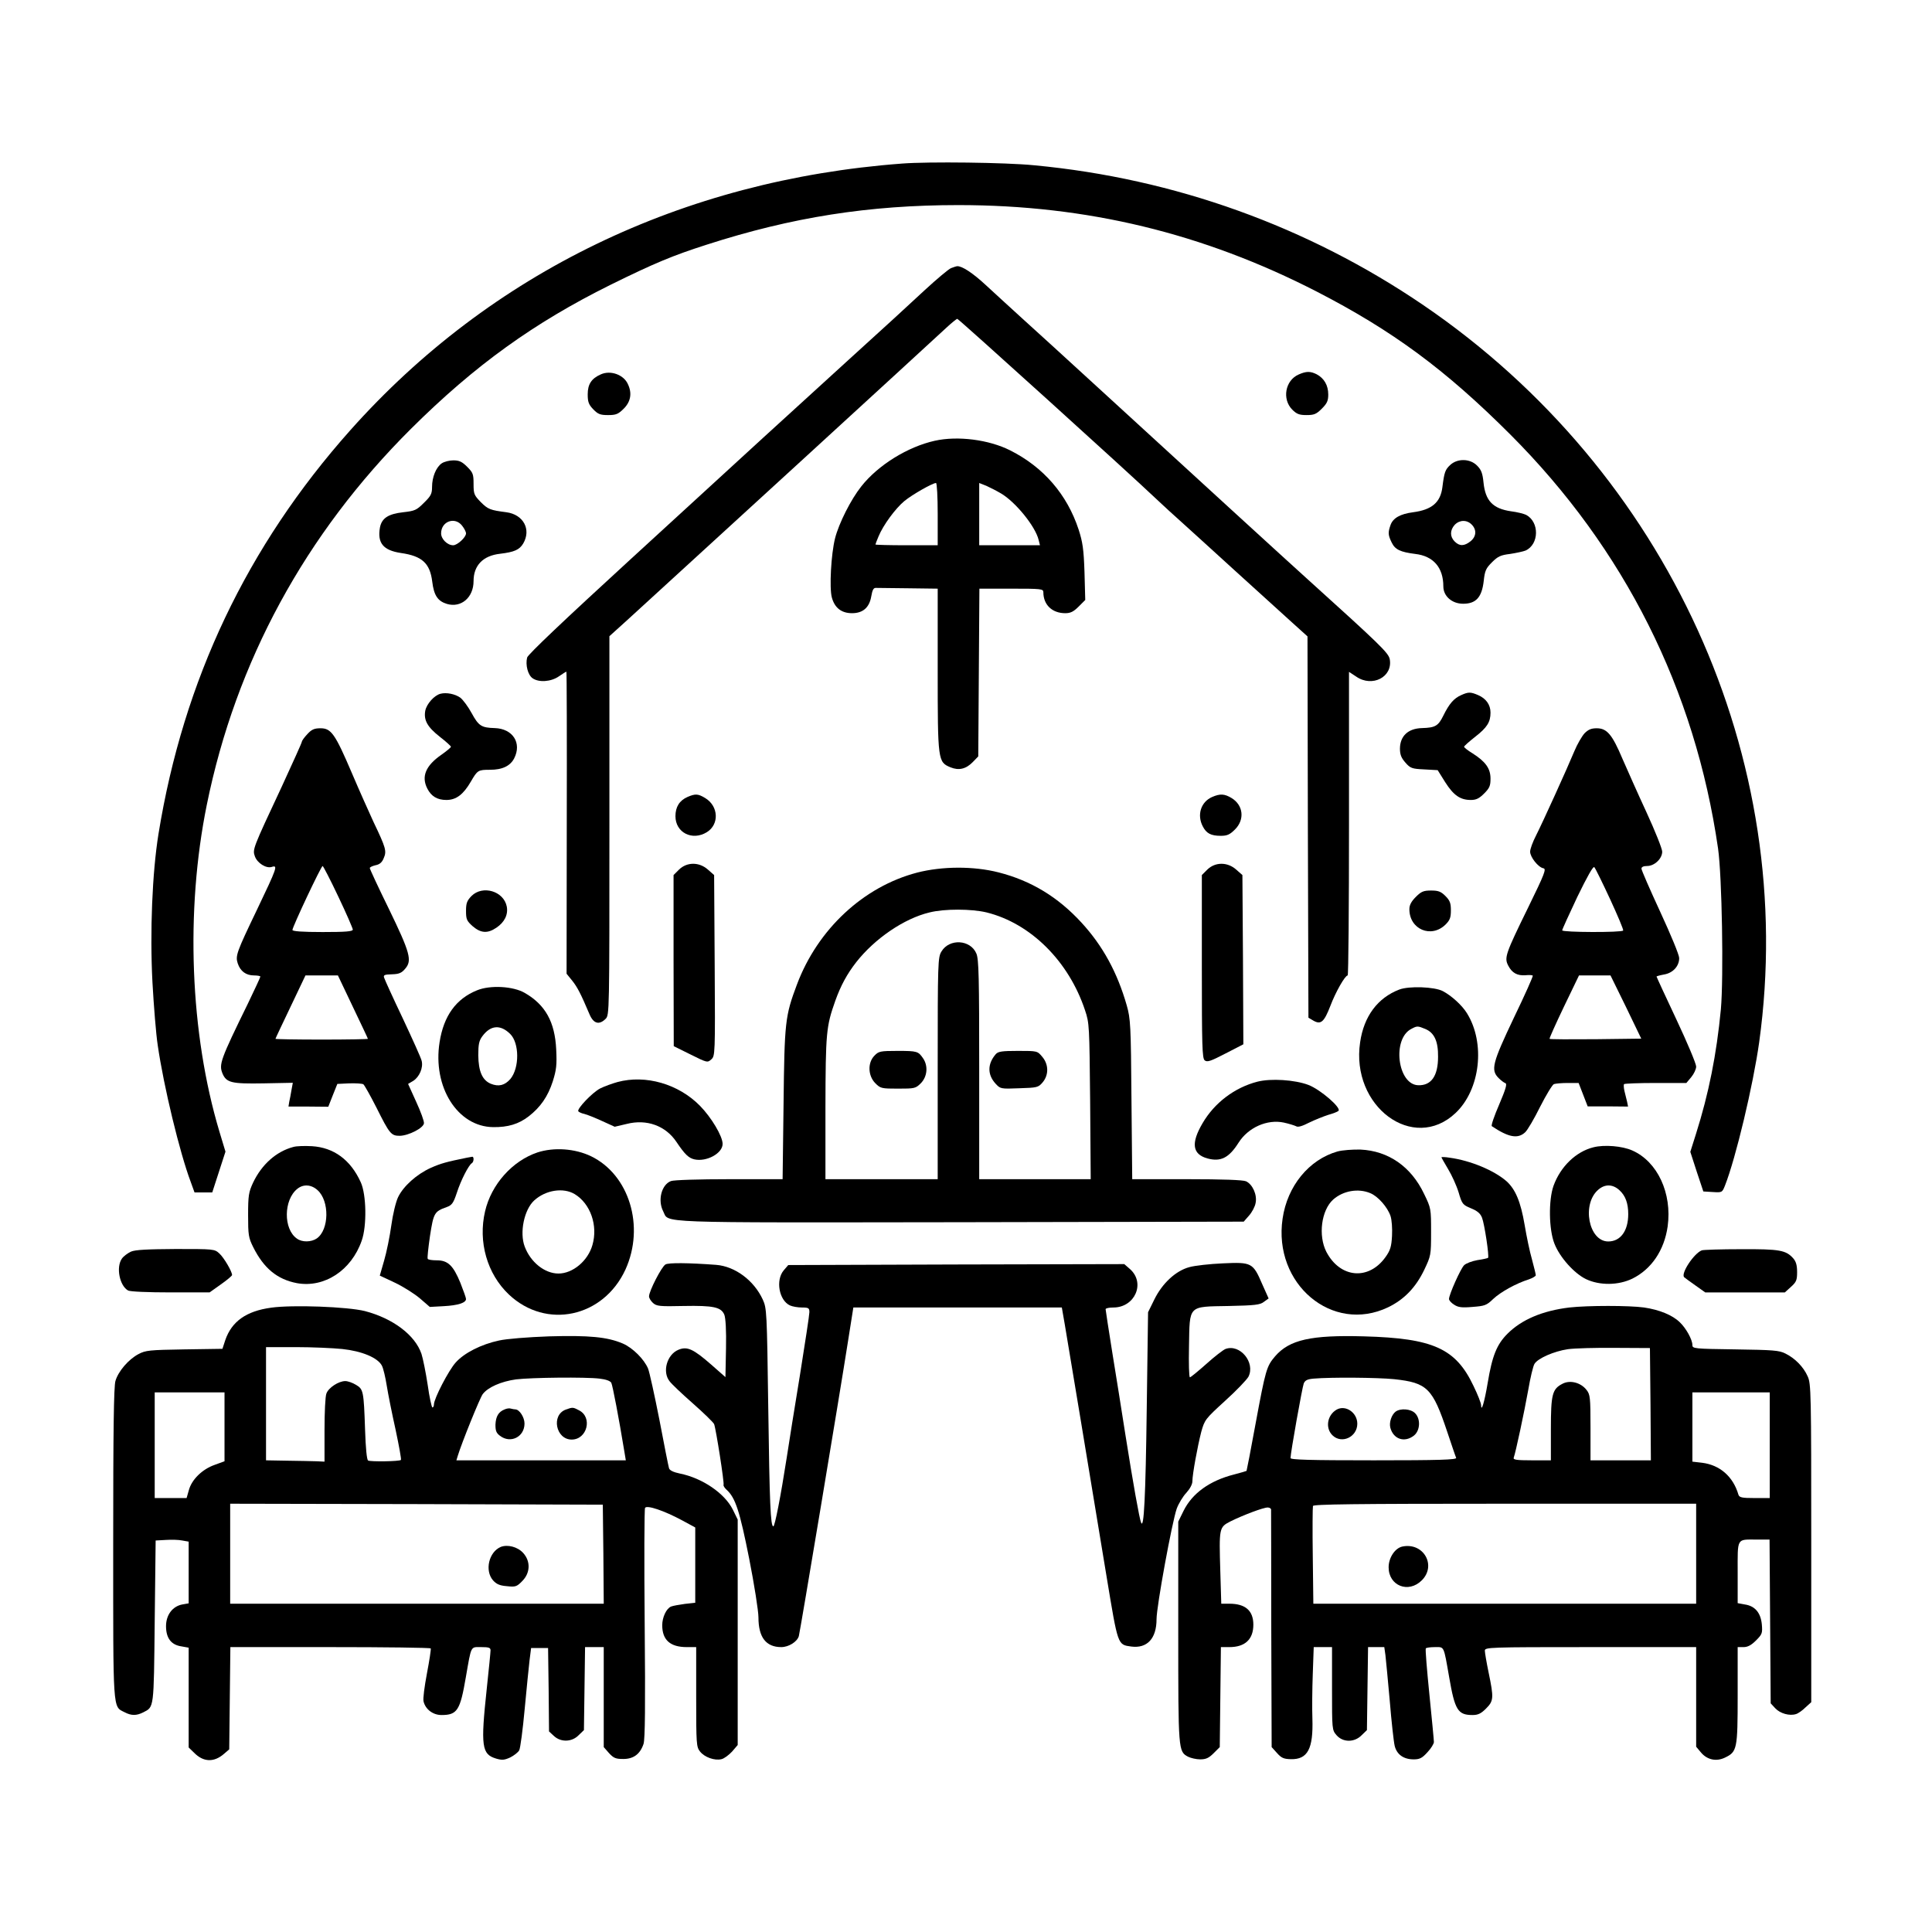 <?xml version="1.0" standalone="no"?>
<!DOCTYPE svg PUBLIC "-//W3C//DTD SVG 20010904//EN"
 "http://www.w3.org/TR/2001/REC-SVG-20010904/DTD/svg10.dtd">
<svg version="1.0" xmlns="http://www.w3.org/2000/svg"
 width="1024pt" height="1024pt" viewBox="0 0 1024 1024"
 preserveAspectRatio="xMidYMid meet">

<g transform="translate(0,1024) scale(0.1,-0.1)"
fill="#000000" stroke="none">
<path d="M4780 9373 c-1162 -87 -2180 -579 -2923 -1413 -547 -614 -885 -1325
-1017 -2140 -33 -205 -46 -518 -32 -786 7 -126 19 -276 28 -334 32 -221 117
-570 174 -722 l21 -58 47 0 47 0 35 108 35 108 -32 106 c-156 520 -181 1170
-67 1732 154 759 522 1436 1083 1994 338 336 651 561 1056 762 233 115 332
156 510 213 453 146 860 210 1335 210 681 0 1296 -149 1898 -458 404 -208 684
-415 1028 -759 604 -605 978 -1350 1100 -2193 21 -147 30 -681 15 -852 -23
-240 -64 -446 -132 -661 l-30 -95 34 -105 35 -105 50 -3 c49 -3 50 -3 65 35
57 145 149 531 181 759 208 1502 -485 3024 -1779 3906 -612 417 -1319 672
-2064 742 -149 15 -561 20 -701 9z"/>
<path d="M5041 8819 c-13 -5 -76 -58 -140 -117 -64 -60 -244 -225 -401 -367
-157 -143 -361 -329 -455 -415 -93 -86 -412 -377 -707 -648 -348 -319 -540
-501 -544 -517 -10 -39 4 -93 29 -110 33 -23 97 -19 139 10 20 14 38 25 40 25
2 0 3 -360 2 -801 l-1 -800 30 -37 c27 -34 44 -66 92 -179 21 -49 51 -57 85
-23 20 20 20 33 20 1024 l0 1004 93 84 c295 269 1592 1457 1693 1551 28 26 54
47 58 47 7 0 920 -826 1056 -956 36 -34 95 -88 131 -120 36 -33 165 -149 285
-259 121 -110 257 -233 302 -274 l82 -74 2 -1011 3 -1010 27 -16 c39 -22 56
-7 89 78 28 74 78 162 92 162 4 0 7 362 7 805 l0 804 38 -25 c85 -59 195 -2
178 92 -7 34 -48 74 -441 429 -111 100 -571 521 -1110 1015 -159 146 -339 310
-400 365 -60 55 -146 133 -190 174 -70 65 -127 102 -152 100 -4 0 -19 -5 -32
-10z"/>
<path d="M3185 8256 c-50 -22 -70 -52 -70 -106 0 -40 5 -54 29 -79 25 -26 37
-31 79 -31 42 0 54 5 83 34 37 37 45 82 22 130 -22 50 -92 75 -143 52z"/>
<path d="M6883 8255 c-71 -31 -89 -130 -34 -186 24 -24 38 -29 76 -29 40 0 52
5 81 34 28 28 34 42 34 75 0 49 -22 86 -61 107 -34 17 -55 17 -96 -1z"/>
<path d="M4955 7904 c-144 -32 -301 -129 -390 -242 -55 -69 -119 -196 -139
-275 -21 -83 -31 -263 -17 -314 15 -55 51 -83 107 -83 58 0 92 30 102 90 6 34
12 45 25 44 9 0 87 -1 172 -2 l155 -2 0 -431 c0 -483 1 -488 68 -516 44 -18
82 -9 118 28 l29 30 3 445 3 444 169 0 c159 0 170 -1 170 -19 0 -66 46 -111
116 -111 28 0 44 8 71 35 l35 35 -4 148 c-4 122 -10 160 -31 225 -61 186 -186
331 -363 420 -113 57 -278 78 -399 51z m15 -389 l0 -165 -165 0 c-91 0 -165 2
-165 4 0 2 7 21 16 42 25 61 90 149 137 188 41 34 150 96 168 96 5 0 9 -74 9
-165z m335 110 c77 -45 183 -175 200 -247 l7 -28 -161 0 -161 0 0 165 0 165
38 -15 c20 -9 55 -27 77 -40z"/>
<path d="M2341 7784 c-30 -21 -51 -73 -51 -125 0 -36 -6 -48 -43 -84 -39 -39
-48 -43 -110 -50 -79 -9 -113 -31 -123 -80 -15 -83 17 -122 111 -136 112 -16
154 -54 166 -152 9 -73 29 -103 78 -118 75 -22 141 34 141 121 0 83 50 135
141 145 75 9 102 21 122 54 44 75 1 154 -89 166 -85 11 -97 15 -136 54 -35 36
-38 43 -38 96 0 52 -3 60 -34 91 -27 27 -42 34 -73 34 -21 0 -49 -7 -62 -16z
m108 -330 c12 -15 21 -33 21 -41 0 -21 -46 -63 -68 -63 -31 0 -64 33 -64 63 0
64 73 90 111 41z"/>
<path d="M7687 7776 c-27 -25 -32 -38 -42 -118 -10 -81 -56 -120 -155 -133
-69 -9 -107 -31 -120 -68 -14 -40 -13 -53 6 -92 18 -38 46 -51 125 -61 96 -11
149 -72 149 -172 0 -52 46 -92 105 -92 68 0 99 34 109 120 6 56 12 68 44 100
31 31 46 38 96 44 32 5 70 13 82 18 72 33 74 151 3 189 -12 6 -48 15 -80 19
-96 14 -136 55 -146 152 -5 50 -12 68 -34 90 -37 38 -104 39 -142 4z m113
-316 c28 -28 25 -64 -6 -89 -33 -26 -58 -27 -84 -1 -26 26 -25 60 0 88 26 27
64 28 90 2z"/>
<path d="M2335 6563 c-33 -8 -74 -54 -81 -90 -9 -50 11 -86 77 -138 32 -25 59
-49 59 -53 0 -4 -23 -23 -50 -42 -84 -58 -108 -116 -75 -180 21 -41 53 -60
101 -60 52 0 90 29 130 98 35 60 38 62 102 62 64 0 106 20 127 60 42 82 -7
158 -103 161 -70 2 -85 11 -122 79 -19 35 -46 71 -60 82 -28 20 -74 29 -105
21z"/>
<path d="M7745 6556 c-39 -17 -64 -46 -95 -109 -27 -55 -43 -64 -113 -66 -74
-2 -116 -42 -117 -108 0 -33 7 -50 29 -75 26 -30 35 -33 100 -36 l71 -4 40
-64 c44 -69 79 -94 136 -94 28 0 44 8 70 34 29 29 34 41 34 79 0 54 -26 90
-95 134 -25 15 -45 31 -45 35 0 4 26 27 59 53 63 49 81 78 81 128 0 42 -24 75
-66 93 -40 17 -51 17 -89 0z"/>
<path d="M1629 6349 c-16 -17 -29 -35 -29 -40 0 -5 -48 -111 -106 -237 -156
-333 -156 -334 -143 -371 13 -36 60 -65 89 -56 34 11 30 -1 -80 -231 -106
-221 -113 -240 -100 -280 14 -42 44 -64 87 -64 18 0 33 -3 33 -6 0 -4 -30 -68
-66 -143 -146 -298 -154 -322 -135 -370 21 -50 48 -56 219 -53 l154 3 -7 -38
c-3 -21 -9 -49 -12 -63 l-4 -25 105 0 106 -1 24 61 24 60 63 3 c35 1 69 -1 75
-5 6 -5 37 -60 69 -123 70 -140 78 -150 124 -150 47 1 125 41 128 66 2 10 -17
62 -41 114 l-43 95 27 16 c33 21 54 70 45 106 -3 15 -49 116 -100 225 -52 109
-96 206 -99 216 -5 14 2 17 41 18 38 1 52 7 71 30 37 43 26 84 -87 317 -56
114 -101 211 -101 216 0 5 14 11 30 15 22 4 35 15 44 38 16 37 12 53 -55 193
-23 50 -75 166 -115 260 -88 206 -109 235 -165 235 -33 0 -47 -6 -70 -31z
m164 -861 c43 -90 77 -169 77 -175 0 -10 -39 -13 -160 -13 -108 0 -160 4 -160
11 0 16 152 339 160 339 3 0 41 -73 83 -162z m77 -584 c44 -92 80 -168 80
-170 0 -2 -110 -4 -245 -4 -135 0 -245 2 -245 4 0 2 36 78 80 170 l79 166 86
0 86 0 79 -166z"/>
<path d="M8398 6353 c-14 -16 -38 -57 -53 -93 -39 -94 -168 -378 -204 -449
-17 -33 -31 -71 -31 -85 0 -29 43 -83 70 -88 17 -3 8 -27 -80 -207 -121 -247
-128 -267 -106 -309 20 -39 48 -54 91 -51 19 2 36 1 39 -2 3 -2 -42 -103 -100
-223 -114 -240 -124 -277 -81 -320 13 -13 29 -25 36 -27 10 -4 1 -33 -33 -113
-26 -60 -44 -112 -39 -115 88 -59 138 -69 177 -32 12 11 48 72 79 135 32 63
65 117 73 120 9 3 42 6 73 6 l58 0 24 -62 24 -62 107 0 107 -1 -5 25 c-3 14
-10 39 -14 57 -4 17 -5 34 -2 37 3 3 78 6 168 6 l162 0 26 31 c14 17 26 42 26
56 0 15 -47 127 -105 250 -58 123 -105 225 -105 227 0 2 18 7 40 11 47 8 80
44 80 87 0 17 -45 125 -100 244 -55 119 -100 222 -100 230 0 9 11 14 30 14 39
0 80 39 80 76 0 15 -37 108 -83 208 -46 99 -103 228 -128 285 -54 128 -82 161
-136 161 -30 0 -45 -7 -65 -27z m136 -879 c40 -87 72 -162 69 -166 -6 -11
-323 -10 -323 1 0 5 36 84 80 177 53 109 84 164 90 158 6 -6 43 -82 84 -170z
m84 -571 l81 -168 -241 -3 c-132 -1 -243 -1 -245 2 -2 2 32 78 76 170 l80 166
84 0 83 0 82 -167z"/>
<path d="M3644 6016 c-43 -19 -64 -53 -64 -102 0 -87 89 -132 166 -85 67 41
63 138 -8 181 -38 23 -52 24 -94 6z"/>
<path d="M6425 6016 c-60 -26 -82 -95 -50 -156 19 -37 43 -50 95 -50 34 0 48
6 76 34 52 52 44 128 -18 166 -38 23 -61 24 -103 6z"/>
<path d="M3599 5631 l-29 -29 0 -454 1 -453 89 -44 c88 -44 90 -44 110 -26 20
18 21 25 18 498 l-3 479 -33 29 c-46 41 -111 41 -153 0z"/>
<path d="M6399 5631 l-29 -29 0 -485 c0 -422 2 -486 15 -497 13 -11 31 -5 110
36 l95 49 -2 448 -3 449 -33 29 c-46 41 -111 41 -153 0z"/>
<path d="M4861 5615 c-284 -74 -527 -300 -637 -593 -63 -168 -66 -198 -71
-634 l-5 -398 -283 0 c-157 0 -295 -4 -309 -10 -50 -19 -71 -102 -41 -160 33
-64 -75 -60 1576 -58 l1501 3 28 32 c16 18 32 48 35 67 9 43 -16 99 -51 115
-17 7 -119 11 -314 11 l-289 0 -4 423 c-3 396 -5 427 -25 498 -50 175 -127
316 -240 439 -125 136 -267 222 -439 266 -133 34 -299 33 -432 -1z m368 -211
c234 -58 436 -259 522 -519 23 -68 23 -83 27 -482 l3 -413 -295 0 -296 0 0
580 c0 487 -2 586 -15 616 -31 74 -143 81 -185 11 -19 -31 -20 -55 -20 -619
l0 -588 -297 0 -298 0 0 378 c1 401 4 431 52 567 29 81 62 142 111 205 98 125
254 232 389 264 80 20 223 19 302 0z"/>
<path d="M4635 4645 c-37 -37 -35 -106 4 -146 28 -28 33 -29 121 -29 88 0 93
1 121 29 34 35 39 91 12 131 -26 38 -31 40 -136 40 -91 0 -100 -2 -122 -25z"/>
<path d="M5278 4653 c-45 -52 -45 -109 -1 -157 25 -27 27 -28 125 -24 95 3
101 4 124 31 33 39 33 95 -2 136 -26 31 -26 31 -128 31 -86 0 -105 -3 -118
-17z"/>
<path d="M2499 5491 c-24 -25 -29 -38 -29 -79 0 -45 4 -53 35 -81 43 -37 79
-40 126 -8 43 29 63 69 55 112 -16 82 -128 115 -187 56z"/>
<path d="M7504 5486 c-24 -24 -34 -43 -34 -65 0 -107 116 -156 192 -81 23 23
28 37 28 75 0 38 -5 52 -29 76 -24 24 -38 29 -76 29 -40 0 -52 -5 -81 -34z"/>
<path d="M2528 4991 c-111 -45 -176 -135 -198 -274 -38 -238 95 -449 284 -451
78 -1 135 16 188 57 62 48 102 105 128 186 19 61 22 86 18 169 -7 145 -57 236
-166 299 -61 36 -184 43 -254 14z m176 -231 c49 -48 50 -180 1 -239 -30 -34
-62 -42 -104 -25 -45 19 -65 66 -66 151 0 57 4 77 21 100 44 60 96 64 148 13z"/>
<path d="M7416 4995 c-114 -44 -187 -141 -207 -279 -51 -340 282 -587 506
-375 131 124 159 370 60 529 -26 42 -82 93 -128 117 -44 23 -179 28 -231 8z
m139 -209 c47 -20 68 -65 67 -147 0 -102 -36 -153 -105 -151 -110 3 -140 247
-36 299 30 16 33 16 74 -1z"/>
<path d="M3273 4505 c-29 -8 -70 -23 -92 -34 -41 -21 -124 -108 -116 -121 3
-4 17 -11 32 -14 16 -4 58 -21 95 -38 l66 -30 64 15 c106 27 206 -10 263 -95
45 -67 65 -86 96 -93 64 -14 149 32 149 82 0 41 -60 141 -120 202 -114 116
-288 166 -437 126z"/>
<path d="M6665 4507 c-121 -31 -228 -112 -291 -220 -63 -107 -54 -165 26 -187
70 -19 114 3 165 84 51 80 151 125 240 106 27 -6 56 -15 64 -19 10 -7 33 0 70
19 31 15 76 33 101 41 25 7 49 16 54 21 18 15 -96 114 -160 138 -72 27 -198
35 -269 17z"/>
<path d="M1555 4161 c-91 -24 -168 -93 -214 -190 -23 -50 -26 -68 -26 -171 0
-105 2 -120 27 -170 56 -112 127 -171 232 -191 145 -26 288 67 343 225 28 78
25 245 -5 310 -54 119 -143 184 -259 191 -38 2 -81 1 -98 -4z m128 -229 c64
-57 62 -210 -4 -256 -29 -20 -78 -21 -105 -1 -73 50 -71 206 2 264 32 26 74
23 107 -7z"/>
<path d="M8445 4159 c-92 -23 -174 -102 -211 -204 -27 -76 -25 -232 5 -307 28
-72 105 -158 168 -188 72 -34 171 -33 245 3 101 50 169 150 187 277 24 176
-54 343 -187 402 -53 24 -149 32 -207 17z m138 -227 c32 -29 47 -69 47 -127 0
-89 -41 -145 -106 -145 -104 0 -142 199 -52 275 35 30 76 29 111 -3z"/>
<path d="M2849 4132 c-134 -45 -245 -170 -278 -312 -38 -162 11 -332 126 -441
198 -187 501 -122 618 132 104 229 20 503 -183 601 -86 41 -196 48 -283 20z
m197 -221 c84 -51 124 -167 94 -270 -24 -84 -104 -151 -180 -151 -73 0 -148
60 -179 143 -28 74 -3 195 50 244 61 56 155 70 215 34z"/>
<path d="M7089 4137 c-151 -43 -266 -183 -291 -356 -51 -347 264 -611 559
-470 85 41 147 105 192 199 35 74 36 77 36 200 0 123 0 126 -37 202 -69 145
-189 228 -337 235 -42 1 -96 -3 -122 -10z m174 -221 c41 -17 91 -74 107 -121
7 -21 10 -67 8 -105 -3 -57 -9 -77 -34 -112 -89 -126 -241 -113 -314 27 -44
86 -27 220 36 277 53 47 133 61 197 34z"/>
<path d="M2475 4104 c-108 -22 -138 -30 -192 -54 -75 -34 -145 -97 -173 -155
-12 -25 -28 -91 -36 -150 -8 -58 -25 -142 -38 -186 l-23 -80 81 -38 c44 -21
104 -59 132 -83 l52 -45 73 4 c77 4 119 18 119 38 0 7 -14 45 -30 86 -38 92
-66 119 -125 119 -24 0 -46 3 -48 8 -3 4 3 58 12 121 19 122 23 130 88 153 28
10 36 21 54 75 21 66 63 148 80 158 11 7 12 35 2 34 -5 -1 -17 -3 -28 -5z"/>
<path d="M7640 4106 c0 -2 16 -30 35 -62 20 -33 45 -88 56 -124 18 -62 22 -66
65 -84 34 -14 50 -27 59 -50 13 -33 39 -205 32 -213 -3 -2 -28 -8 -57 -12 -28
-5 -60 -17 -70 -27 -19 -19 -80 -156 -80 -179 0 -7 12 -21 27 -30 21 -14 40
-17 97 -12 65 5 75 8 110 42 39 37 122 83 189 104 20 7 37 17 37 22 0 5 -9 42
-20 83 -12 41 -29 123 -39 183 -21 124 -49 190 -97 233 -66 57 -190 109 -301
124 -24 4 -43 4 -43 2z"/>
<path d="M694 3606 c-17 -8 -39 -24 -48 -37 -32 -46 -12 -144 33 -169 12 -6
104 -10 226 -10 l206 0 59 42 c33 23 60 46 60 50 0 19 -43 92 -67 114 -26 24
-29 24 -232 24 -151 -1 -214 -4 -237 -14z"/>
<path d="M9020 3613 c-42 -16 -114 -125 -93 -143 4 -4 31 -23 59 -43 l52 -37
211 0 211 0 32 29 c29 26 33 36 33 79 0 36 -6 56 -20 72 -39 44 -72 50 -277
49 -106 0 -200 -3 -208 -6z"/>
<path d="M3527 3538 c-20 -11 -87 -141 -87 -169 0 -9 9 -24 21 -35 19 -17 35
-19 162 -16 159 3 199 -6 216 -46 7 -18 11 -83 9 -179 l-3 -152 -75 66 c-96
84 -128 98 -174 79 -61 -25 -87 -117 -47 -167 10 -14 66 -67 124 -118 58 -51
108 -100 112 -109 10 -26 55 -314 50 -322 -2 -4 5 -16 16 -26 47 -42 70 -114
120 -366 27 -137 49 -277 49 -311 0 -105 40 -157 121 -157 39 0 84 28 93 58 6
19 217 1283 261 1565 l28 177 552 0 553 0 16 -92 c15 -86 135 -812 221 -1333
61 -368 58 -362 131 -372 84 -11 134 42 134 145 0 68 82 514 107 586 10 27 33
65 51 84 19 21 32 45 32 61 0 37 27 184 47 262 18 64 21 68 126 164 60 54 115
112 124 128 38 75 -45 176 -122 147 -12 -5 -58 -40 -101 -79 -44 -39 -83 -71
-87 -71 -5 0 -7 74 -5 165 4 220 -7 209 211 213 138 3 166 6 186 22 l25 18
-34 76 c-49 114 -56 117 -209 110 -69 -3 -149 -12 -177 -20 -72 -19 -144 -86
-186 -172 l-33 -67 -7 -510 c-6 -469 -15 -644 -30 -605 -9 21 -42 206 -83 465
-19 121 -50 318 -70 439 -19 120 -35 222 -35 227 0 5 18 9 41 9 114 0 171 129
89 203 l-31 27 -890 -2 -891 -3 -24 -28 c-44 -52 -25 -159 33 -186 13 -6 42
-11 63 -11 36 0 40 -3 40 -25 0 -14 -23 -164 -50 -333 -28 -169 -59 -365 -70
-437 -32 -206 -63 -365 -71 -365 -15 0 -20 120 -27 630 -7 509 -8 526 -29 572
-47 102 -147 176 -247 184 -147 11 -253 12 -269 2z"/>
<path d="M1437 3309 c-132 -18 -209 -73 -243 -172 l-15 -46 -202 -3 c-186 -3
-205 -5 -243 -25 -53 -28 -107 -91 -122 -142 -9 -28 -12 -265 -12 -860 0 -902
-3 -864 60 -896 36 -19 63 -19 99 -1 58 30 56 14 61 480 l5 431 54 3 c29 2 69
1 87 -3 l34 -6 0 -163 0 -164 -34 -6 c-52 -10 -86 -56 -86 -115 0 -63 27 -99
81 -107 l39 -7 0 -264 0 -265 29 -28 c49 -50 105 -52 158 -6 l28 24 3 271 3
271 529 0 c291 0 531 -3 533 -7 2 -5 -7 -64 -20 -132 -13 -69 -22 -135 -18
-149 10 -42 50 -72 95 -72 84 0 99 25 129 200 30 172 24 160 82 160 40 0 49
-3 49 -17 0 -10 -9 -101 -20 -203 -33 -307 -27 -348 50 -371 31 -9 43 -8 74 6
20 10 42 27 48 38 6 11 19 110 29 219 10 108 22 226 26 260 l8 63 45 0 45 0 3
-221 2 -221 26 -24 c36 -34 95 -33 131 4 l28 27 3 220 3 220 50 0 49 0 0 -265
0 -265 28 -32 c25 -27 36 -31 76 -31 54 0 89 26 107 80 8 25 10 200 6 637 -3
331 -2 607 2 614 10 16 101 -15 196 -66 l70 -38 0 -200 0 -199 -55 -6 c-30 -4
-63 -10 -73 -14 -25 -10 -47 -57 -47 -99 0 -78 42 -116 130 -116 l50 0 0 -264
c0 -249 1 -265 20 -289 24 -31 78 -50 114 -41 14 3 39 22 56 40 l30 35 0 597
0 598 -26 53 c-43 86 -161 167 -281 191 -34 7 -54 17 -57 28 -3 9 -26 125 -51
257 -26 132 -53 254 -60 271 -21 50 -81 110 -134 133 -82 35 -178 44 -391 38
-112 -4 -225 -13 -265 -22 -94 -20 -185 -66 -230 -117 -37 -41 -115 -191 -115
-222 0 -9 -4 -16 -8 -16 -4 0 -16 54 -25 119 -10 66 -25 140 -33 165 -34 100
-151 188 -300 227 -92 23 -383 34 -497 18z m377 -219 c104 -11 188 -46 210
-88 8 -15 19 -63 26 -107 7 -44 28 -149 47 -234 18 -85 31 -156 28 -159 -8 -8
-162 -10 -174 -3 -7 4 -13 68 -16 162 -7 206 -9 216 -48 239 -18 11 -43 20
-57 20 -35 0 -89 -35 -100 -66 -6 -14 -10 -101 -10 -193 l0 -168 -42 2 c-24 1
-94 2 -155 3 l-113 2 0 300 0 300 158 0 c86 0 197 -5 246 -10z m1364 -157 c34
-4 56 -12 62 -22 7 -14 40 -186 69 -363 l8 -48 -449 0 -449 0 7 23 c22 72 117
306 132 327 27 37 98 68 177 79 84 10 369 13 443 4z m-1988 -256 l0 -182 -52
-19 c-66 -23 -122 -78 -137 -134 l-12 -42 -84 0 -85 0 0 280 0 280 185 0 185
0 0 -183z m2008 -674 l2 -263 -990 0 -990 0 0 265 0 265 988 -2 987 -3 3 -262z"/>
<path d="M2675 2770 c-33 -13 -47 -37 -49 -81 0 -32 4 -44 24 -59 56 -43 130
-6 130 65 0 33 -27 75 -49 75 -5 0 -15 2 -23 4 -7 3 -22 1 -33 -4z"/>
<path d="M2999 2769 c-79 -29 -53 -159 31 -159 82 0 112 118 39 155 -32 17
-34 17 -70 4z"/>
<path d="M2654 2041 c-63 -27 -86 -125 -41 -177 18 -20 35 -28 73 -31 46 -5
53 -3 82 27 43 43 45 105 5 149 -30 33 -83 46 -119 32z"/>
<path d="M8318 3310 c-142 -17 -253 -64 -328 -139 -57 -57 -81 -117 -105 -261
-17 -101 -34 -159 -35 -117 0 10 -18 56 -40 101 -94 199 -214 253 -580 263
-282 8 -396 -18 -472 -106 -45 -53 -50 -70 -103 -356 -25 -137 -47 -250 -48
-251 -1 -1 -31 -10 -66 -19 -130 -33 -222 -100 -268 -193 l-28 -57 0 -585 c0
-630 0 -633 52 -661 14 -7 43 -14 64 -14 31 0 46 7 72 33 l32 32 3 265 3 265
45 0 c83 0 127 41 127 119 0 74 -42 111 -127 111 l-43 0 -5 168 c-7 236 -7
237 55 269 67 33 173 73 196 73 10 0 19 -6 18 -12 0 -7 1 -293 1 -635 l2 -623
28 -31 c24 -27 36 -32 74 -33 89 -2 119 55 114 214 -2 52 -1 159 2 238 l5 142
49 0 48 0 0 -219 c0 -218 0 -220 24 -248 34 -39 95 -39 133 0 l28 27 3 220 3
220 43 0 43 0 6 -42 c3 -24 13 -133 23 -243 9 -110 21 -217 26 -238 11 -46 47
-72 101 -72 32 0 45 7 73 38 19 20 34 45 34 54 0 10 -11 124 -24 253 -13 129
-22 238 -19 243 2 4 24 7 48 7 51 0 46 11 76 -160 30 -174 46 -200 124 -200
29 0 45 8 71 34 41 41 42 56 14 191 -11 53 -20 106 -20 116 0 18 18 19 560 19
l560 0 0 -264 0 -264 26 -31 c32 -38 80 -49 126 -27 65 31 68 44 68 330 l0
256 31 0 c22 0 41 10 66 35 33 33 35 39 31 86 -6 61 -36 97 -90 105 l-38 7 0
162 c0 187 -7 175 100 175 l69 0 3 -434 3 -434 24 -26 c26 -28 76 -42 110 -31
11 3 34 19 50 35 l31 28 0 844 c0 795 -1 845 -19 883 -22 50 -67 96 -118 121
-33 17 -66 19 -265 22 -219 3 -228 4 -228 23 0 29 -34 90 -67 121 -39 38 -108
66 -189 78 -79 11 -298 11 -396 0z m430 -512 l2 -298 -160 0 -160 0 0 174 c0
160 -2 175 -21 199 -30 39 -87 54 -127 33 -55 -28 -62 -56 -62 -241 l0 -165
-101 0 c-82 0 -100 3 -96 14 10 26 56 242 77 359 11 65 26 127 33 138 18 30
104 67 177 78 36 5 148 8 250 7 l185 -1 3 -297z m-1358 132 c175 -19 203 -47
281 -280 23 -69 44 -131 47 -137 3 -10 -88 -13 -437 -13 -342 0 -441 3 -441
12 0 27 62 374 70 395 7 17 19 23 52 26 92 8 338 6 428 -3z m1990 -350 l0
-280 -80 0 c-68 0 -81 3 -86 18 -28 96 -98 157 -192 169 l-52 6 0 183 0 184
205 0 205 0 0 -280z m-390 -575 l0 -265 -1015 0 -1014 0 -3 253 c-2 138 -1
258 1 265 2 9 214 12 1017 12 l1014 0 0 -265z"/>
<path d="M7085 2769 c-51 -29 -62 -99 -22 -137 49 -47 131 -8 131 62 0 59 -62
101 -109 75z"/>
<path d="M7397 2758 c-22 -17 -35 -58 -28 -85 16 -61 75 -81 125 -42 33 26 37
88 6 119 -23 23 -77 27 -103 8z"/>
<path d="M7433 2043 c-39 -8 -73 -59 -73 -110 0 -98 105 -140 176 -69 79 79 9
202 -103 179z"/>
</g>
</svg>

